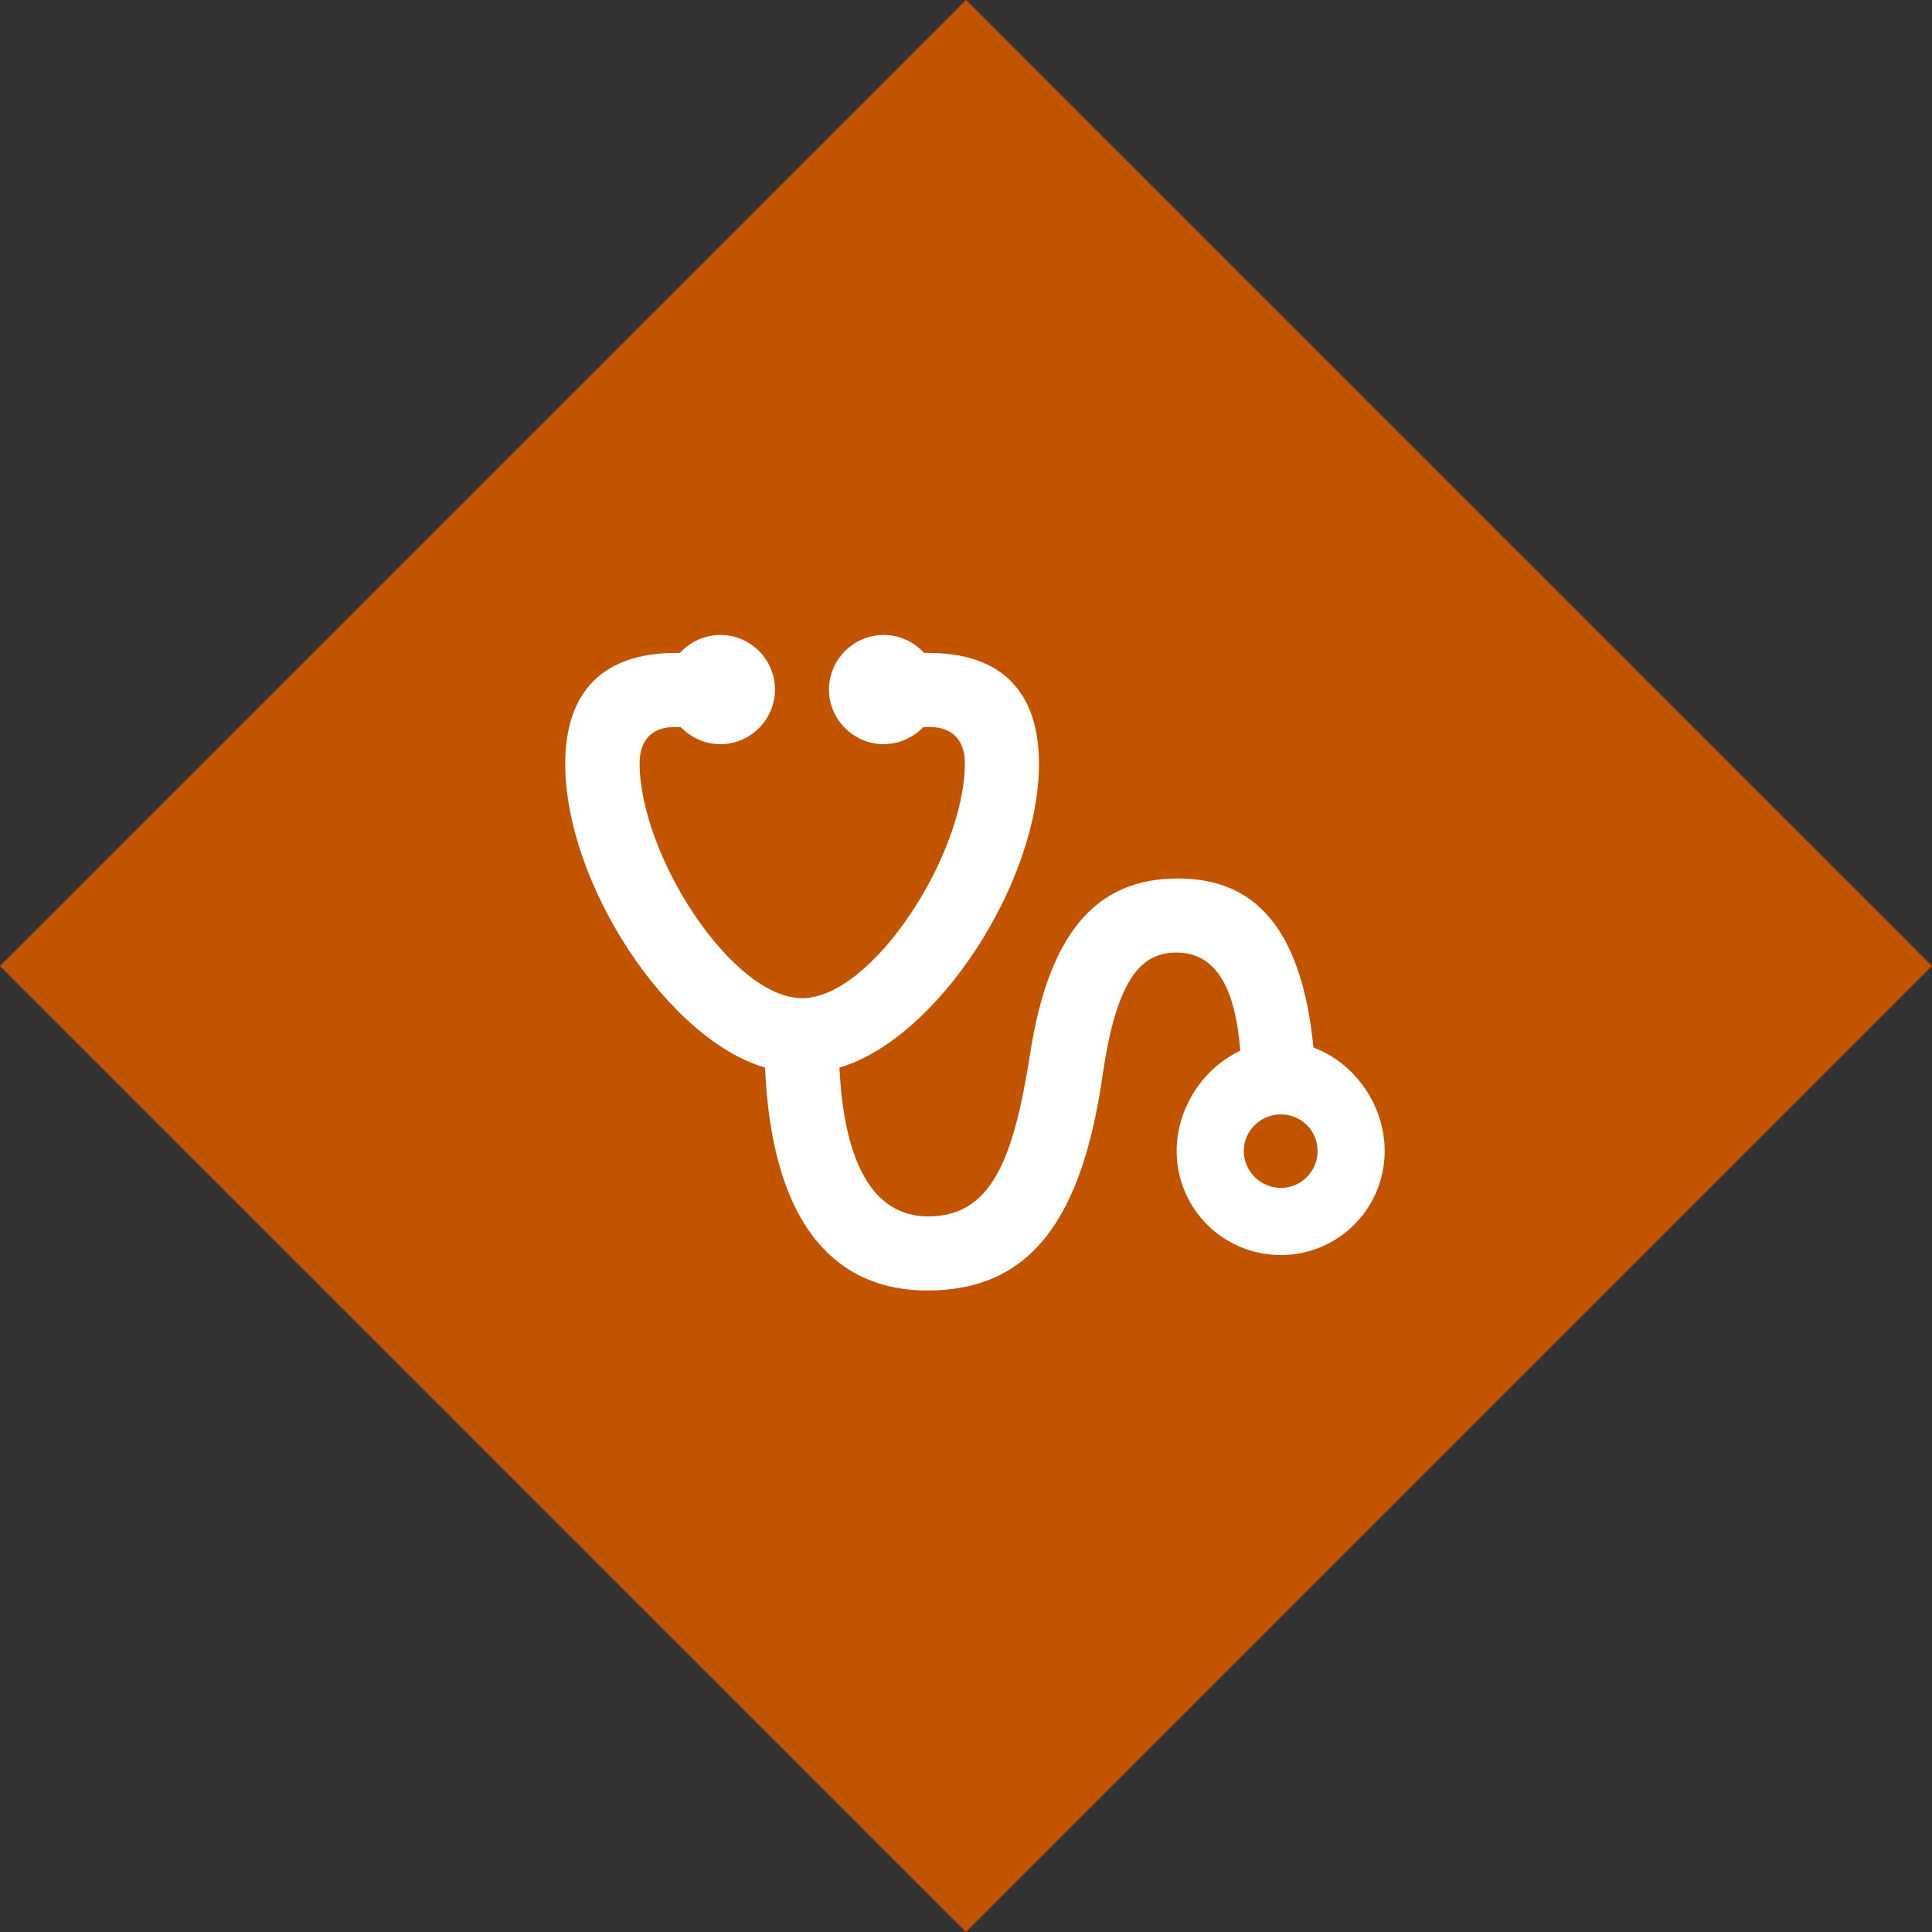 <svg width="48" height="48" viewBox="0 0 48 48" fill="none" xmlns="http://www.w3.org/2000/svg">
<rect x="0" y="0" width="48" height="48" fill="#333333" stroke="none"/>
<rect y="24" width="33.941" height="33.941" transform="rotate(-45 0 24)" fill="#C25400"/>
<path d="M23.045 32.062C25.603 32.062 26.879 30.293 27.393 26.719C27.727 24.424 28.299 23.666 29.22 23.666C30.111 23.666 30.676 24.359 30.814 26.106C29.886 26.539 29.234 27.535 29.234 28.596C29.234 30.026 30.387 31.181 31.822 31.181C33.249 31.181 34.402 30.026 34.402 28.596C34.402 27.463 33.663 26.409 32.633 26.026C32.336 23.074 31.191 21.825 29.263 21.825C27.234 21.825 26.052 23.182 25.589 26.207C25.175 28.827 24.625 30.221 23.059 30.221C21.711 30.221 20.972 28.928 20.856 26.524C23.269 25.817 25.813 21.955 25.813 18.973C25.813 17.19 24.886 16.222 23.066 16.222H22.958C22.711 15.948 22.349 15.775 21.95 15.775C21.211 15.775 20.595 16.388 20.595 17.132C20.595 17.876 21.211 18.489 21.95 18.489C22.342 18.489 22.689 18.323 22.943 18.063H23.103C23.661 18.063 23.972 18.395 23.972 18.959C23.972 21.24 21.668 24.799 19.928 24.799C18.189 24.799 15.891 21.24 15.891 18.959C15.891 18.395 16.196 18.063 16.754 18.063H16.913C17.16 18.323 17.508 18.489 17.899 18.489C18.645 18.489 19.254 17.876 19.254 17.132C19.254 16.388 18.645 15.775 17.899 15.775C17.5 15.775 17.145 15.948 16.891 16.222H16.79C14.978 16.222 14.043 17.19 14.043 18.973C14.043 21.955 16.594 25.824 19.008 26.524C19.16 30.141 20.552 32.062 23.045 32.062ZM31.822 29.513C31.322 29.513 30.901 29.102 30.901 28.596C30.901 28.091 31.322 27.687 31.822 27.687C32.329 27.687 32.735 28.091 32.735 28.596C32.735 29.102 32.329 29.513 31.822 29.513Z" fill="white"/>
</svg>
